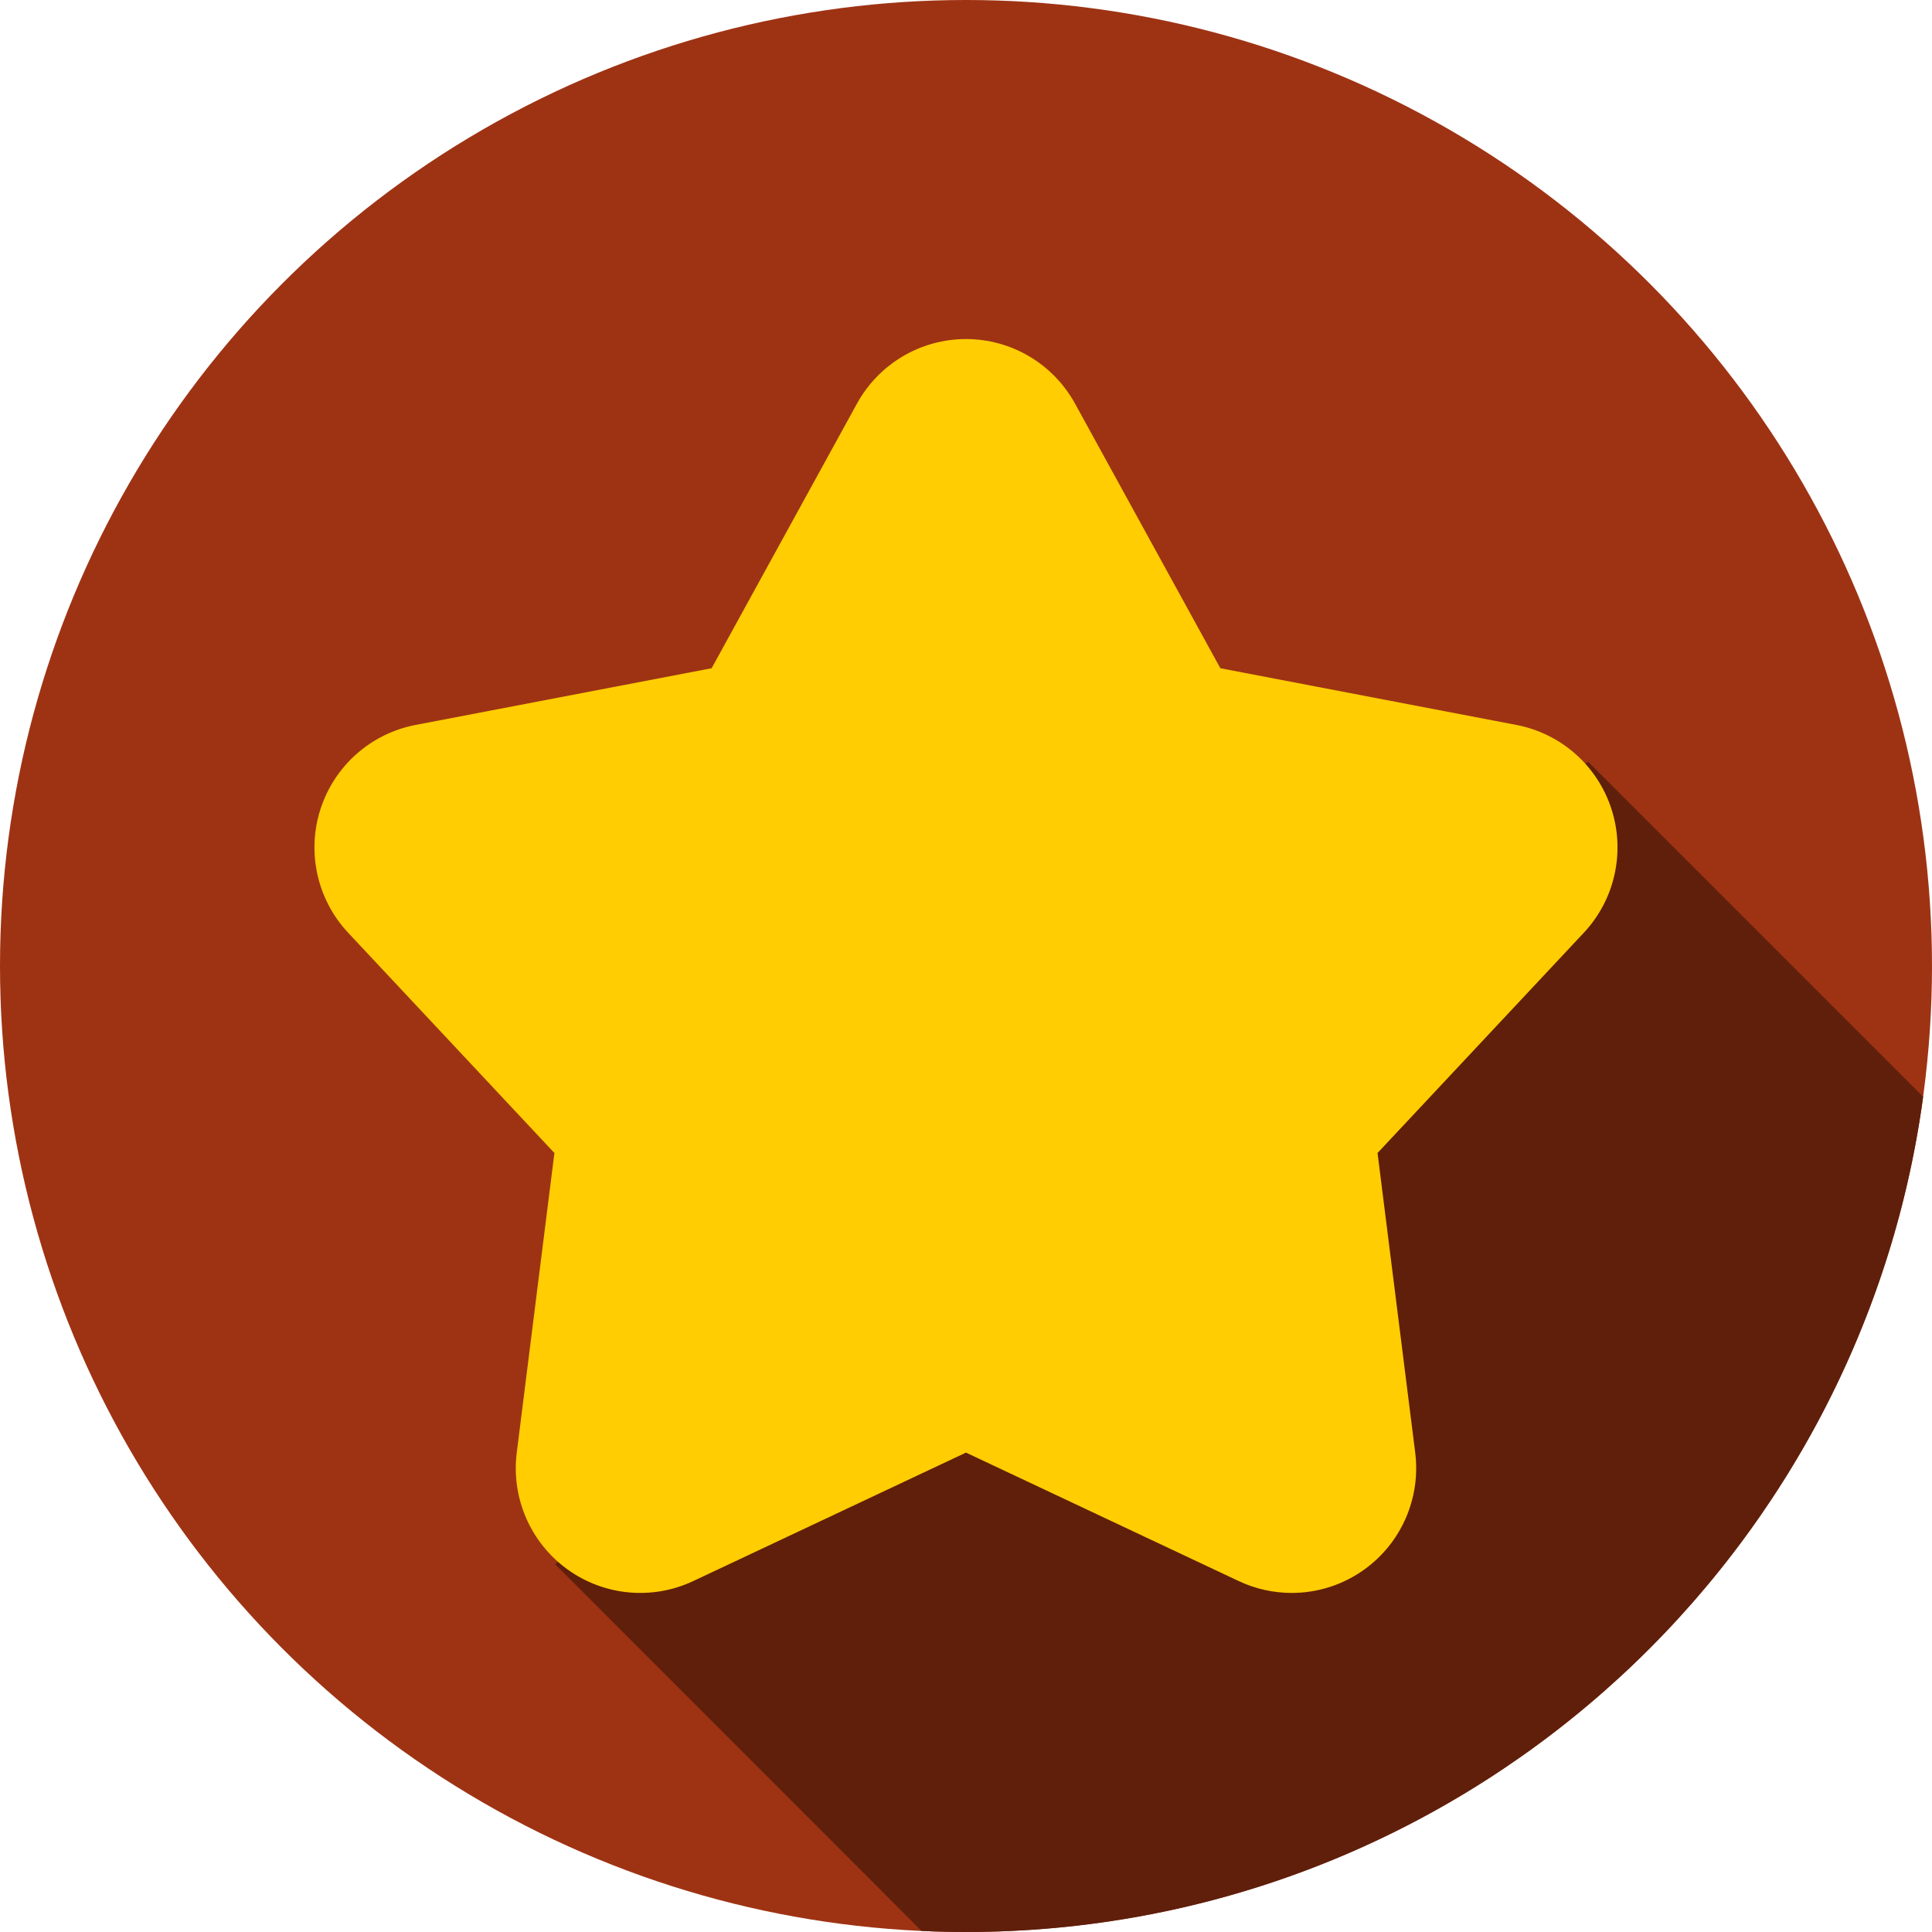 <?xml version="1.0" encoding="UTF-8" standalone="no"?>
<!-- Generator: Adobe Illustrator 19.0.0, SVG Export Plug-In . SVG Version: 6.00 Build 0)  -->

<svg
   xmlns:dc="http://purl.org/dc/elements/1.1/"
   xmlns:cc="http://creativecommons.org/ns#"
   xmlns:rdf="http://www.w3.org/1999/02/22-rdf-syntax-ns#"
   xmlns:svg="http://www.w3.org/2000/svg"
   xmlns="http://www.w3.org/2000/svg"
   xmlns:sodipodi="http://sodipodi.sourceforge.net/DTD/sodipodi-0.dtd"
   xmlns:inkscape="http://www.inkscape.org/namespaces/inkscape"
   version="1.1"
   id="Layer_1"
   x="0px"
   y="0px"
   viewBox="0 0 297.001 297.001"
   style="enable-background:new 0 0 297.001 297.001;"
   xml:space="preserve"
   sodipodi:docname="favorite.svg"
   inkscape:version="0.92.2 (5c3e80d, 2017-08-06)"><defs
     id="defs49" /><sodipodi:namedview
     pagecolor="#ffffff"
     bordercolor="#666666"
     borderopacity="1"
     objecttolerance="10"
     gridtolerance="10"
     guidetolerance="10"
     inkscape:pageopacity="0"
     inkscape:pageshadow="2"
     inkscape:window-width="1842"
     inkscape:window-height="1051"
     id="namedview47"
     showgrid="false"
     inkscape:zoom="0.7946101"
     inkscape:cx="-61.665467"
     inkscape:cy="148.5005"
     inkscape:window-x="-9"
     inkscape:window-y="-9"
     inkscape:window-maximized="1"
     inkscape:current-layer="g14" /><g
     id="g14"><g
       id="g8"><g
         id="g6"><g
           id="g4"
           style="fill:#9e3314;fill-opacity:1"><circle
             style="fill:#9e3314;fill-opacity:1"
             cx="148.5"
             cy="148.5"
             r="148.5"
             id="circle2" /></g></g></g><path
       style="fill:#601f0b;fill-opacity:1"
       d="M244.128,117.086L85.322,240.454l56.342,56.384c2.267,0.103,4.544,0.163,6.837,0.163   c75.197,0,137.329-55.894,147.141-128.401L244.128,117.086z"
       id="path10" /><path
       style="fill:#ffcd02;stroke-width:0.995"
       d="m 247.72,124.349 c -2.156,-6.648 -7.753,-11.593 -14.605,-12.905 L 187.601,102.727 165.264,62.052 c -3.364,-6.124 -9.788,-9.93 -16.764,-9.93 -6.977,0 -13.4,3.805 -16.764,9.93 l -22.338,40.674 -45.513,8.718 c -6.853,1.312 -12.45,6.257 -14.606,12.905 -2.156,6.649 -0.53,13.945 4.244,19.044 l 31.706,33.856 -5.79,46.064 c -0.871,6.935 2.094,13.795 7.739,17.903 5.645,4.11 13.074,4.813 19.386,1.841 l 41.935,-19.752 41.935,19.752 c 2.591,1.221 5.37,1.821 8.137,1.821 3.972,0 7.921,-1.239 11.247,-3.661 5.645,-4.108 8.61,-10.969 7.739,-17.905 l -5.791,-46.063 31.707,-33.857 c 4.775,-5.097 6.401,-12.393 4.245,-19.042 z"
       id="path12"
       inkscape:connector-curvature="0" /></g><g
     id="g16" /><g
     id="g18" /><g
     id="g20" /><g
     id="g22" /><g
     id="g24" /><g
     id="g26" /><g
     id="g28" /><g
     id="g30" /><g
     id="g32" /><g
     id="g34" /><g
     id="g36" /><g
     id="g38" /><g
     id="g40" /><g
     id="g42" /><g
     id="g44" /></svg>
